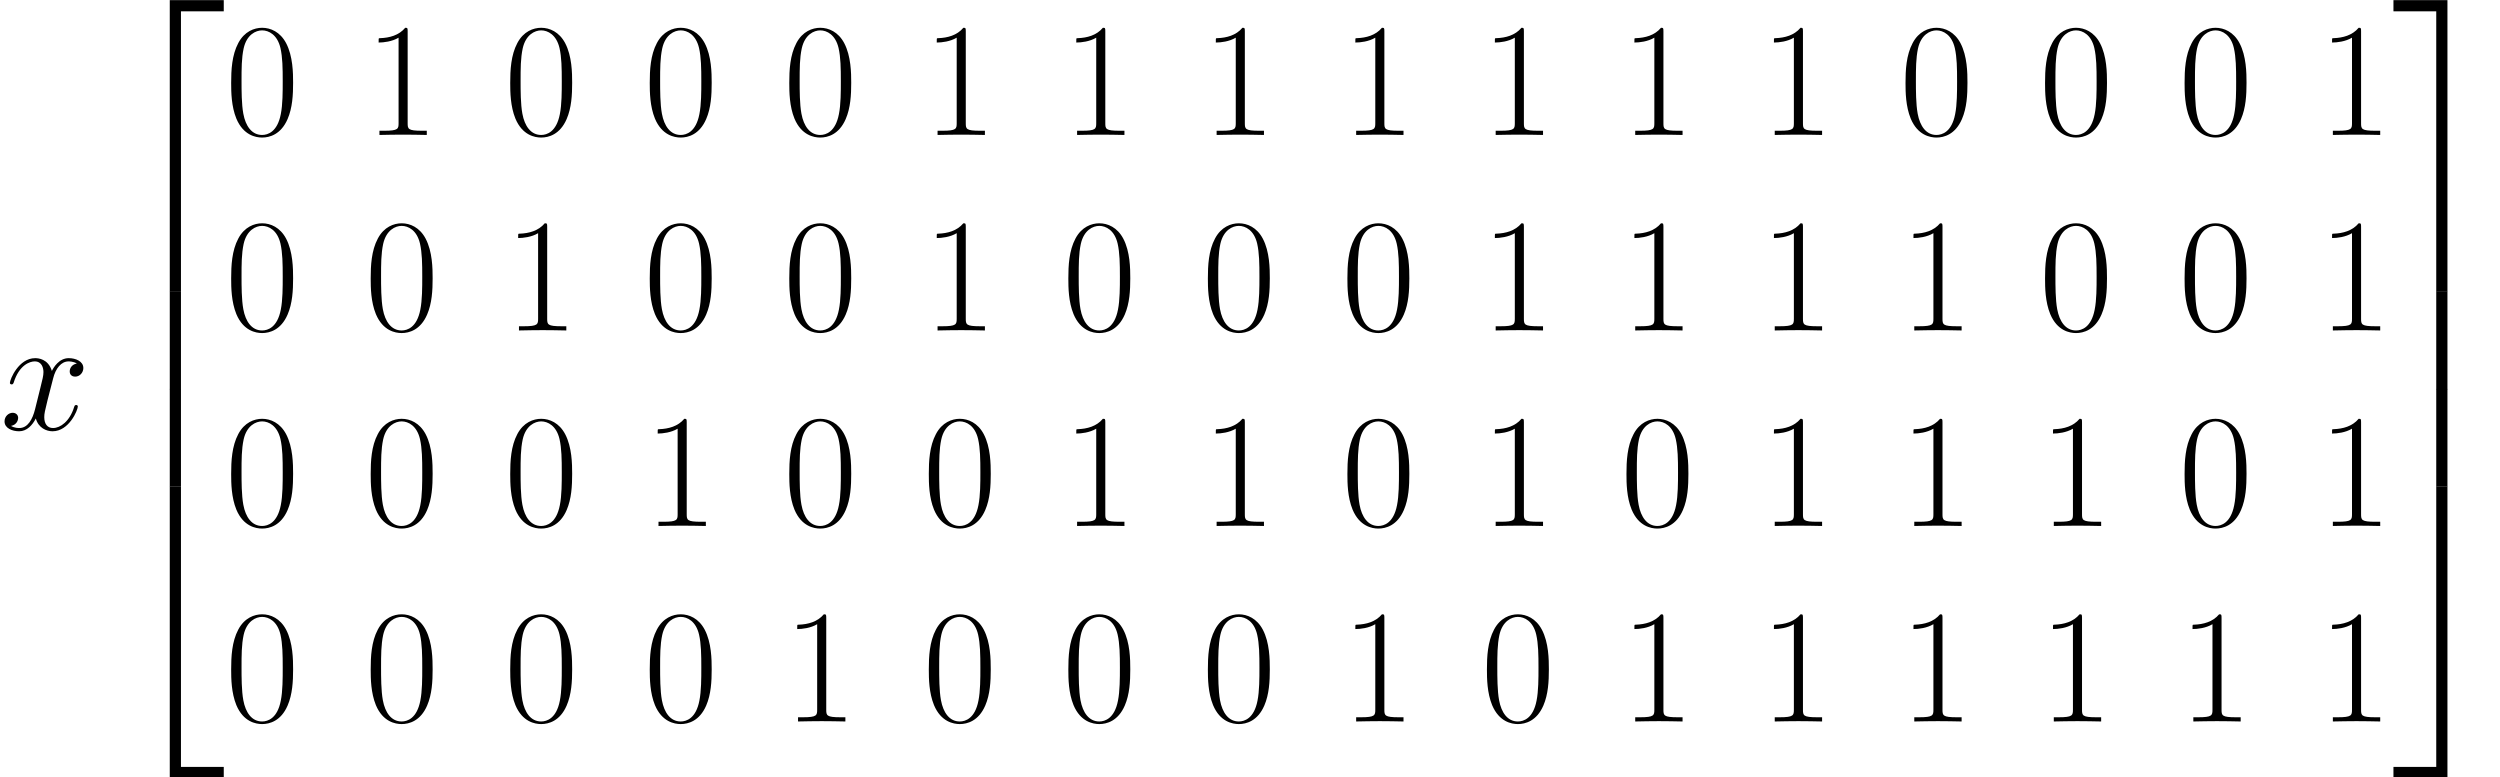<?xml version='1.0' encoding='UTF-8'?>
<!-- This file was generated by dvisvgm 1.15.1 -->
<svg height='134.258pt' version='1.1' viewBox='-0.239 -0.229 431.867 134.258' width='431.867pt' xmlns='http://www.w3.org/2000/svg' xmlns:xlink='http://www.w3.org/1999/xlink'>
<defs>
<path d='M8.081 43.625H9.791V0.744H16.335V-0.967H8.081V43.625Z' id='g0-50'/>
<path d='M6.717 43.625H8.428V-0.967H0.174V0.744H6.717V43.625Z' id='g0-51'/>
<path d='M8.081 43.6H16.335V41.89H9.791V-0.991H8.081V43.6Z' id='g0-52'/>
<path d='M6.717 41.89H0.174V43.6H8.428V-0.991H6.717V41.89Z' id='g0-53'/>
<path d='M8.081 14.897H9.791V-0.025H8.081V14.897Z' id='g0-54'/>
<path d='M6.717 14.897H8.428V-0.025H6.717V14.897Z' id='g0-55'/>
<path d='M10.411 -7.957C10.411 -9.469 10.386 -12.046 9.345 -14.03C8.428 -15.765 6.965 -16.384 5.676 -16.384C4.486 -16.384 2.974 -15.839 2.033 -14.054C1.041 -12.195 0.942 -9.89 0.942 -7.957C0.942 -6.544 0.967 -4.387 1.735 -2.503C2.801 0.05 4.71 0.397 5.676 0.397C6.816 0.397 8.552 -0.074 9.568 -2.429C10.311 -4.139 10.411 -6.147 10.411 -7.957ZM5.676 0C4.09 0 3.148 -1.363 2.801 -3.247C2.528 -4.71 2.528 -6.841 2.528 -8.229C2.528 -10.138 2.528 -11.724 2.851 -13.236C3.321 -15.343 4.71 -15.988 5.676 -15.988C6.692 -15.988 8.006 -15.318 8.477 -13.286C8.799 -11.873 8.824 -10.212 8.824 -8.229C8.824 -6.618 8.824 -4.635 8.527 -3.173C8.006 -0.471 6.544 0 5.676 0Z' id='g2-48'/>
<path d='M6.593 -15.839C6.593 -16.36 6.569 -16.384 6.222 -16.384C5.255 -15.219 3.792 -14.847 2.404 -14.798C2.33 -14.798 2.206 -14.798 2.181 -14.748S2.156 -14.649 2.156 -14.129C2.925 -14.129 4.214 -14.277 5.205 -14.872V-1.809C5.205 -0.942 5.156 -0.644 3.024 -0.644H2.28V0C3.47 -0.025 4.71 -0.05 5.899 -0.05S8.328 -0.025 9.518 0V-0.644H8.775C6.643 -0.644 6.593 -0.917 6.593 -1.809V-15.839Z' id='g2-49'/>
<path d='M11.749 -10.113C10.956 -9.964 10.658 -9.37 10.658 -8.899C10.658 -8.304 11.129 -8.105 11.476 -8.105C12.22 -8.105 12.741 -8.75 12.741 -9.419C12.741 -10.46 11.551 -10.931 10.51 -10.931C8.998 -10.931 8.155 -9.444 7.932 -8.973C7.362 -10.832 5.825 -10.931 5.379 -10.931C2.851 -10.931 1.512 -7.684 1.512 -7.139C1.512 -7.04 1.611 -6.916 1.785 -6.916C1.983 -6.916 2.033 -7.064 2.082 -7.163C2.925 -9.915 4.586 -10.435 5.304 -10.435C6.42 -10.435 6.643 -9.394 6.643 -8.799C6.643 -8.254 6.494 -7.684 6.197 -6.494L5.354 -3.098C4.982 -1.611 4.263 -0.248 2.95 -0.248C2.826 -0.248 2.206 -0.248 1.686 -0.57C2.578 -0.744 2.776 -1.487 2.776 -1.785C2.776 -2.28 2.404 -2.578 1.933 -2.578C1.339 -2.578 0.694 -2.057 0.694 -1.264C0.694 -0.223 1.859 0.248 2.925 0.248C4.115 0.248 4.957 -0.694 5.478 -1.71C5.875 -0.248 7.114 0.248 8.031 0.248C10.559 0.248 11.898 -2.999 11.898 -3.545C11.898 -3.668 11.799 -3.768 11.65 -3.768C11.427 -3.768 11.402 -3.644 11.328 -3.445C10.658 -1.264 9.221 -0.248 8.105 -0.248C7.238 -0.248 6.767 -0.892 6.767 -1.909C6.767 -2.454 6.866 -2.851 7.263 -4.486L8.13 -7.857C8.502 -9.345 9.345 -10.435 10.485 -10.435C10.534 -10.435 11.229 -10.435 11.749 -10.113Z' id='g1-120'/>
</defs>
<g id='page1' transform='matrix(1.13 0 0 1.13 -63.986 -61.349)'>
<use x='56.413' xlink:href='#g1-120' y='119.771'/>
<use x='74.285' xlink:href='#g0-50' y='55.076'/>
<use x='74.285' xlink:href='#g0-54' y='98.702'/>
<use x='74.285' xlink:href='#g0-54' y='113.574'/>
<use x='74.285' xlink:href='#g0-52' y='129.438'/>
<use x='90.81' xlink:href='#g2-48' y='74.72'/>
<use x='112.14' xlink:href='#g2-49' y='74.72'/>
<use x='133.47' xlink:href='#g2-48' y='74.72'/>
<use x='154.801' xlink:href='#g2-48' y='74.72'/>
<use x='176.131' xlink:href='#g2-48' y='74.72'/>
<use x='197.462' xlink:href='#g2-49' y='74.72'/>
<use x='218.792' xlink:href='#g2-49' y='74.72'/>
<use x='240.123' xlink:href='#g2-49' y='74.72'/>
<use x='261.453' xlink:href='#g2-49' y='74.72'/>
<use x='282.783' xlink:href='#g2-49' y='74.72'/>
<use x='304.114' xlink:href='#g2-49' y='74.72'/>
<use x='325.444' xlink:href='#g2-49' y='74.72'/>
<use x='346.775' xlink:href='#g2-48' y='74.72'/>
<use x='368.105' xlink:href='#g2-48' y='74.72'/>
<use x='389.436' xlink:href='#g2-48' y='74.72'/>
<use x='410.766' xlink:href='#g2-49' y='74.72'/>
<use x='90.81' xlink:href='#g2-48' y='104.608'/>
<use x='112.14' xlink:href='#g2-48' y='104.608'/>
<use x='133.47' xlink:href='#g2-49' y='104.608'/>
<use x='154.801' xlink:href='#g2-48' y='104.608'/>
<use x='176.131' xlink:href='#g2-48' y='104.608'/>
<use x='197.462' xlink:href='#g2-49' y='104.608'/>
<use x='218.792' xlink:href='#g2-48' y='104.608'/>
<use x='240.123' xlink:href='#g2-48' y='104.608'/>
<use x='261.453' xlink:href='#g2-48' y='104.608'/>
<use x='282.783' xlink:href='#g2-49' y='104.608'/>
<use x='304.114' xlink:href='#g2-49' y='104.608'/>
<use x='325.444' xlink:href='#g2-49' y='104.608'/>
<use x='346.775' xlink:href='#g2-49' y='104.608'/>
<use x='368.105' xlink:href='#g2-48' y='104.608'/>
<use x='389.436' xlink:href='#g2-48' y='104.608'/>
<use x='410.766' xlink:href='#g2-49' y='104.608'/>
<use x='90.81' xlink:href='#g2-48' y='134.496'/>
<use x='112.14' xlink:href='#g2-48' y='134.496'/>
<use x='133.47' xlink:href='#g2-48' y='134.496'/>
<use x='154.801' xlink:href='#g2-49' y='134.496'/>
<use x='176.131' xlink:href='#g2-48' y='134.496'/>
<use x='197.462' xlink:href='#g2-48' y='134.496'/>
<use x='218.792' xlink:href='#g2-49' y='134.496'/>
<use x='240.123' xlink:href='#g2-49' y='134.496'/>
<use x='261.453' xlink:href='#g2-48' y='134.496'/>
<use x='282.783' xlink:href='#g2-49' y='134.496'/>
<use x='304.114' xlink:href='#g2-48' y='134.496'/>
<use x='325.444' xlink:href='#g2-49' y='134.496'/>
<use x='346.775' xlink:href='#g2-49' y='134.496'/>
<use x='368.105' xlink:href='#g2-49' y='134.496'/>
<use x='389.436' xlink:href='#g2-48' y='134.496'/>
<use x='410.766' xlink:href='#g2-49' y='134.496'/>
<use x='90.81' xlink:href='#g2-48' y='164.383'/>
<use x='112.14' xlink:href='#g2-48' y='164.383'/>
<use x='133.47' xlink:href='#g2-48' y='164.383'/>
<use x='154.801' xlink:href='#g2-48' y='164.383'/>
<use x='176.131' xlink:href='#g2-49' y='164.383'/>
<use x='197.462' xlink:href='#g2-48' y='164.383'/>
<use x='218.792' xlink:href='#g2-48' y='164.383'/>
<use x='240.123' xlink:href='#g2-48' y='164.383'/>
<use x='261.453' xlink:href='#g2-49' y='164.383'/>
<use x='282.783' xlink:href='#g2-48' y='164.383'/>
<use x='304.114' xlink:href='#g2-49' y='164.383'/>
<use x='325.444' xlink:href='#g2-49' y='164.383'/>
<use x='346.775' xlink:href='#g2-49' y='164.383'/>
<use x='368.105' xlink:href='#g2-49' y='164.383'/>
<use x='389.436' xlink:href='#g2-49' y='164.383'/>
<use x='410.766' xlink:href='#g2-49' y='164.383'/>
<use x='422.134' xlink:href='#g0-51' y='55.076'/>
<use x='422.134' xlink:href='#g0-55' y='98.702'/>
<use x='422.134' xlink:href='#g0-55' y='113.574'/>
<use x='422.134' xlink:href='#g0-53' y='129.438'/>
</g>
</svg>
